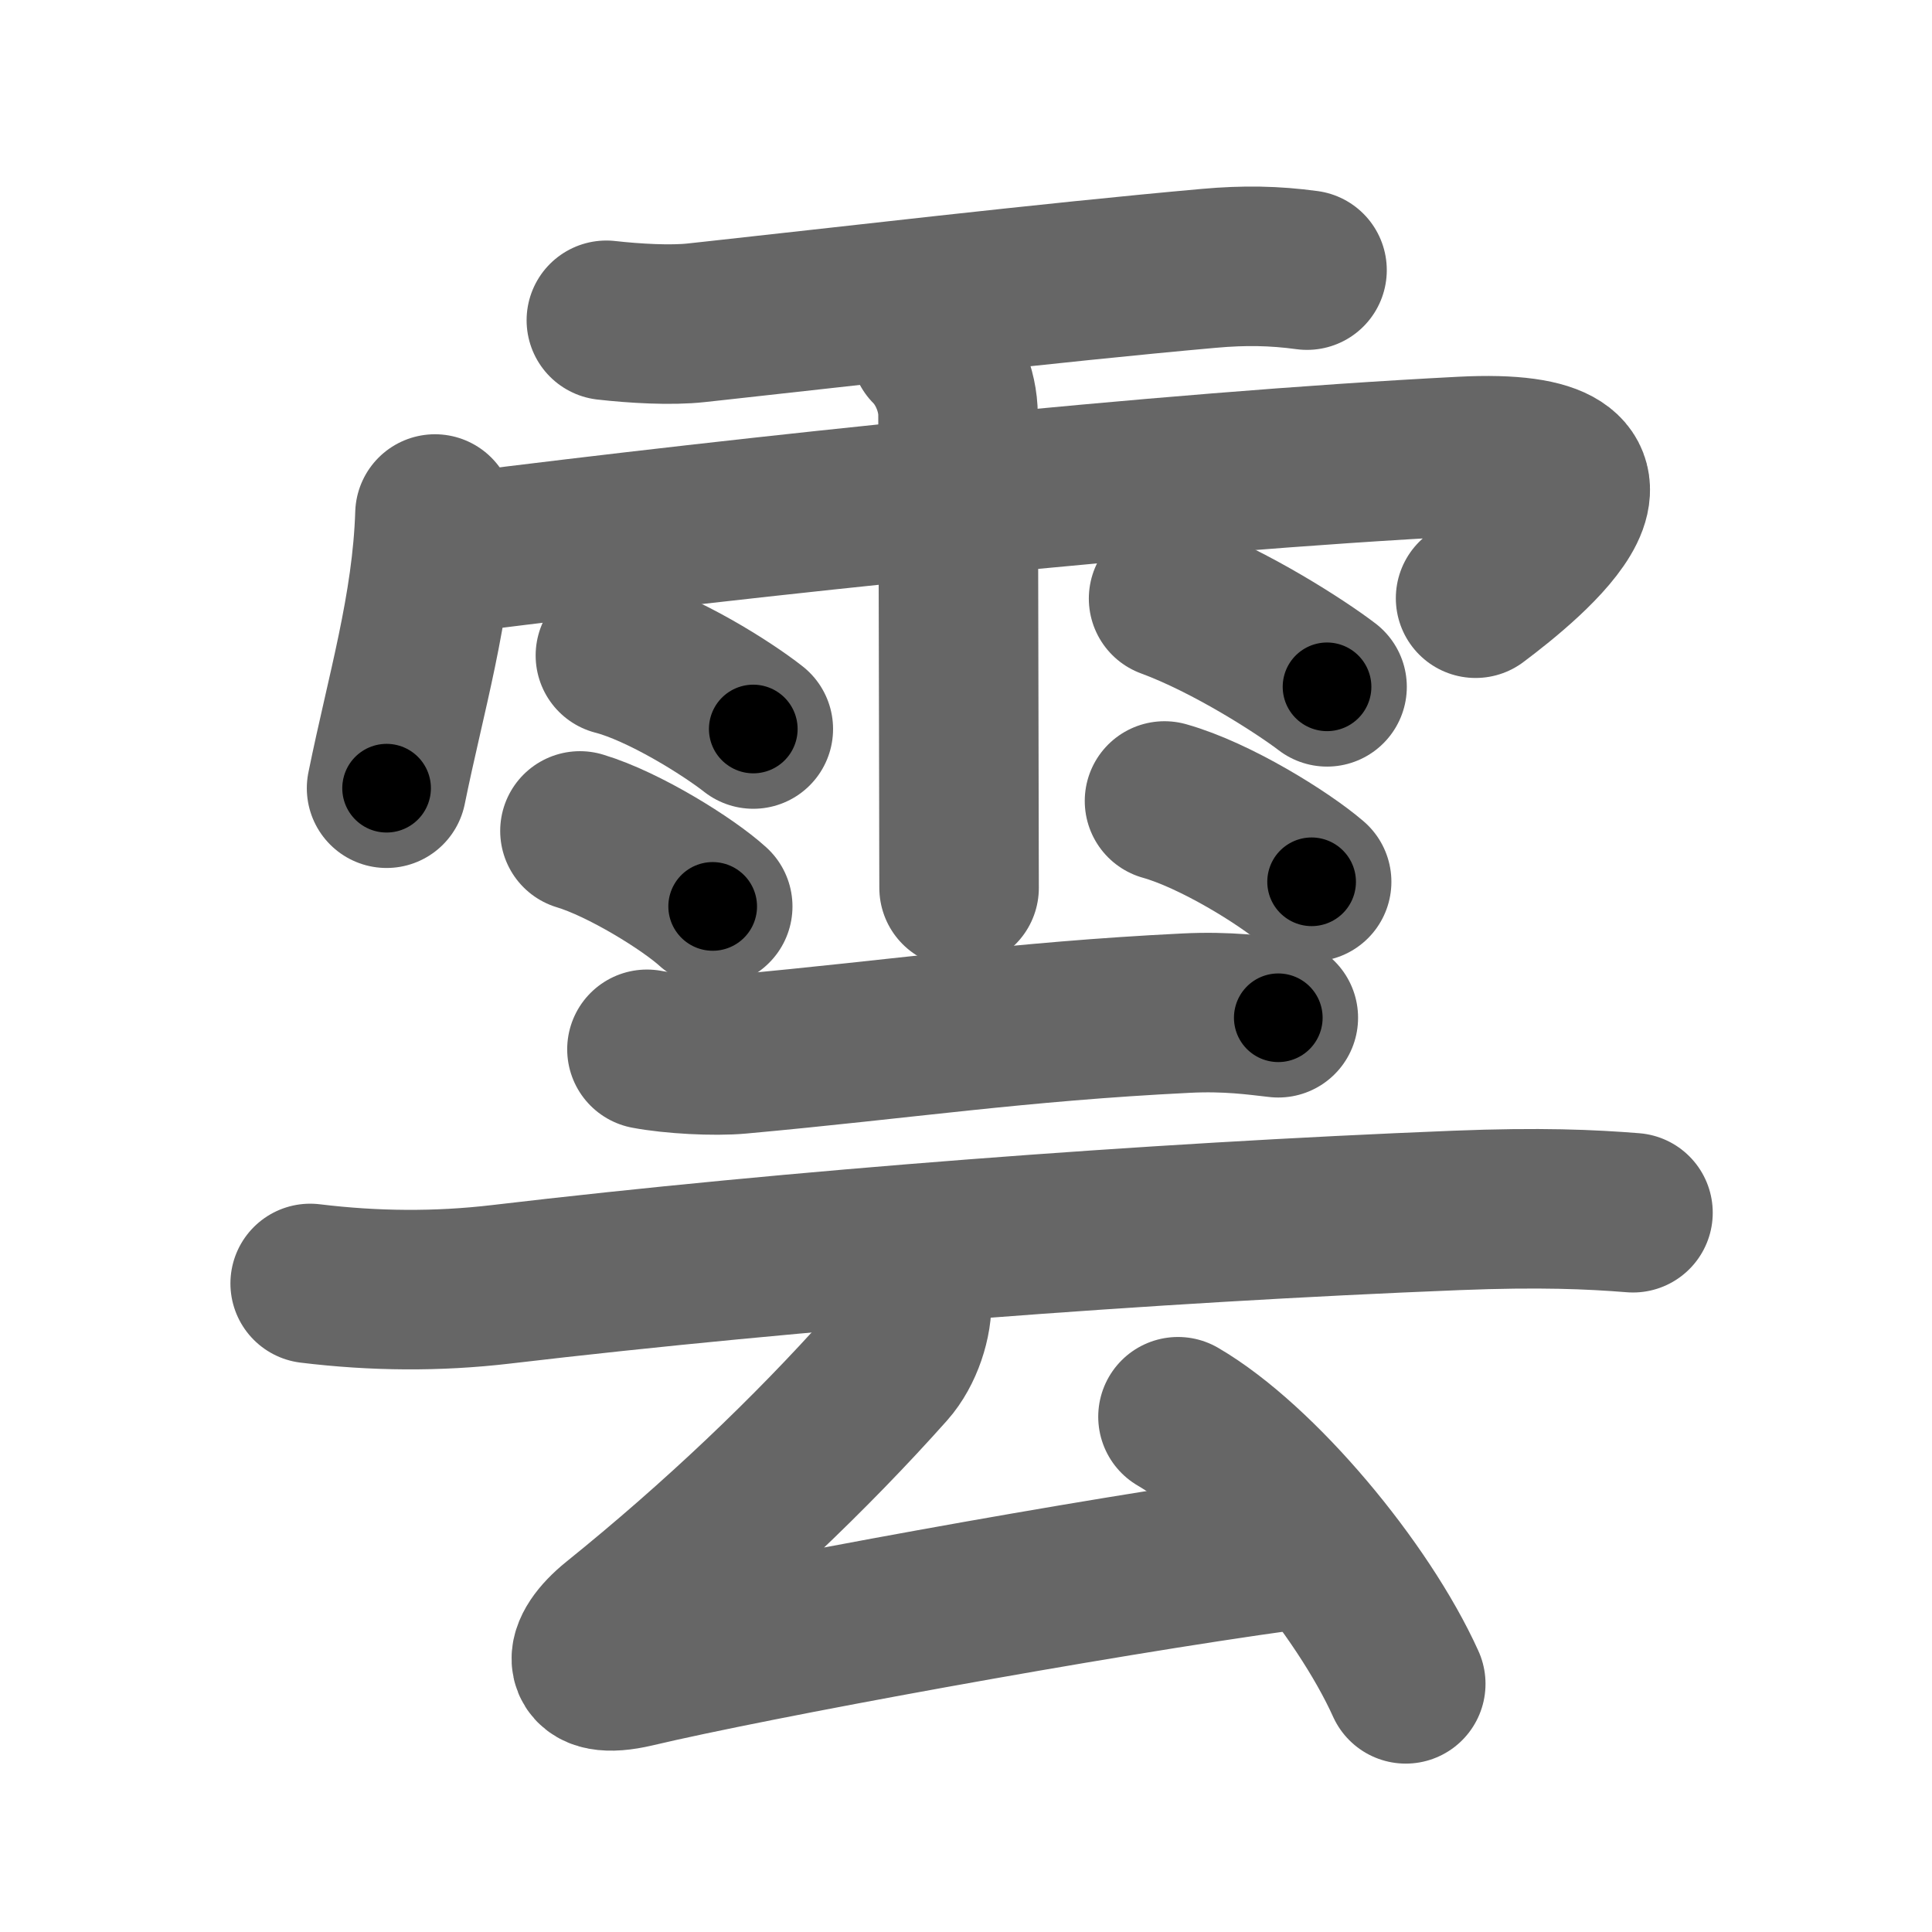 <svg xmlns="http://www.w3.org/2000/svg" width="109" height="109" viewBox="0 0 109 109" id="96f2"><g fill="none" stroke="#666" stroke-width="9" stroke-linecap="round" stroke-linejoin="round"><g><g><path d="M34.21,18.07c1.59,0.18,3.65,0.3,5.08,0.14c0.35-0.04,0.72-0.08,1.1-0.12c6.92-0.75,18.73-2.14,27.81-2.95c2.01-0.18,3.69-0.15,5.54,0.1" /><path d="M24.54,29c-0.17,5.3-1.64,10.11-2.73,15.47" /><path d="M26.02,31.17c16.23-2.04,39.36-4.54,56.48-5.42c11.49-0.59,3.75,5.75,0.75,8" /><path d="M52.48,19.59c0.91,0.91,1.57,2.41,1.57,3.82c0,0.3,0.04,13.99,0.05,21.84c0,2.18,0.01,3.93,0.01,4.84" /><path d="M34.72,36.98c2.67,0.69,6.32,3,7.78,4.15" /><path d="M32.72,46.88c2.5,0.75,6.12,3.01,7.49,4.26" /><path d="M65.93,33.77c3.53,1.3,7.53,3.9,8.94,4.98" /><path d="M65.7,45.19c2.85,0.8,6.74,3.22,8.3,4.56" /></g><g p4:phon="云" xmlns:p4="http://kanjivg.tagaini.net"><g><path d="M36.5,59.2c1.42,0.27,3.8,0.4,5.21,0.27c9.21-0.84,15.69-1.84,25.2-2.31c2.36-0.12,4.03,0.13,5.21,0.26" /><path d="M17.5,72.41c3.6,0.44,7.19,0.47,10.76,0.05c16.62-1.96,36.6-3.48,53.89-4.17c4.75-0.19,7.6-0.06,9.98,0.13" /></g><g><path d="M51.43,73.28c0.07,1.22-0.47,2.87-1.36,3.87C45.75,82,40.5,87,34.78,91.61c-1.97,1.59-2.11,3.21,1.01,2.48C42.5,92.5,61.58,89,72.5,87.5" /><path d="M66.46,79.93C71,82.58,76.88,89.62,79.31,95" /></g></g></g></g><g fill="none" stroke="#000" stroke-width="5" stroke-linecap="round" stroke-linejoin="round"><g><g><path d="M34.21,18.07c1.59,0.18,3.65,0.3,5.08,0.14c0.35-0.04,0.72-0.08,1.1-0.12c6.92-0.75,18.73-2.14,27.81-2.95c2.01-0.18,3.69-0.15,5.54,0.1" stroke-dasharray="39.72" stroke-dashoffset="39.72"><animate id="0" attributeName="stroke-dashoffset" values="39.72;0" dur="0.4s" fill="freeze" begin="0s;96f2.click" /></path><path d="M24.54,29c-0.17,5.3-1.64,10.11-2.73,15.47" stroke-dasharray="15.73" stroke-dashoffset="15.73"><animate attributeName="stroke-dashoffset" values="15.73" fill="freeze" begin="96f2.click" /><animate id="1" attributeName="stroke-dashoffset" values="15.73;0" dur="0.16s" fill="freeze" begin="0.end" /></path><path d="M26.02,31.17c16.23-2.04,39.36-4.54,56.48-5.42c11.49-0.59,3.75,5.75,0.75,8" stroke-dasharray="72.02" stroke-dashoffset="72.02"><animate attributeName="stroke-dashoffset" values="72.02" fill="freeze" begin="96f2.click" /><animate id="2" attributeName="stroke-dashoffset" values="72.02;0" dur="0.54s" fill="freeze" begin="1.end" /></path><path d="M52.48,19.59c0.91,0.91,1.57,2.41,1.57,3.82c0,0.3,0.04,13.99,0.05,21.84c0,2.18,0.01,3.93,0.01,4.84" stroke-dasharray="30.91" stroke-dashoffset="30.91"><animate attributeName="stroke-dashoffset" values="30.91" fill="freeze" begin="96f2.click" /><animate id="3" attributeName="stroke-dashoffset" values="30.91;0" dur="0.31s" fill="freeze" begin="2.end" /></path><path d="M34.72,36.98c2.67,0.69,6.32,3,7.78,4.15" stroke-dasharray="8.86" stroke-dashoffset="8.86"><animate attributeName="stroke-dashoffset" values="8.86" fill="freeze" begin="96f2.click" /><animate id="4" attributeName="stroke-dashoffset" values="8.86;0" dur="0.09s" fill="freeze" begin="3.end" /></path><path d="M32.72,46.88c2.5,0.75,6.12,3.01,7.49,4.26" stroke-dasharray="8.66" stroke-dashoffset="8.66"><animate attributeName="stroke-dashoffset" values="8.66" fill="freeze" begin="96f2.click" /><animate id="5" attributeName="stroke-dashoffset" values="8.66;0" dur="0.09s" fill="freeze" begin="4.end" /></path><path d="M65.93,33.77c3.53,1.3,7.53,3.9,8.94,4.98" stroke-dasharray="10.26" stroke-dashoffset="10.26"><animate attributeName="stroke-dashoffset" values="10.26" fill="freeze" begin="96f2.click" /><animate id="6" attributeName="stroke-dashoffset" values="10.26;0" dur="0.1s" fill="freeze" begin="5.end" /></path><path d="M65.7,45.19c2.85,0.8,6.74,3.22,8.3,4.56" stroke-dasharray="9.52" stroke-dashoffset="9.52"><animate attributeName="stroke-dashoffset" values="9.52" fill="freeze" begin="96f2.click" /><animate id="7" attributeName="stroke-dashoffset" values="9.52;0" dur="0.1s" fill="freeze" begin="6.end" /></path></g><g p4:phon="云" xmlns:p4="http://kanjivg.tagaini.net"><g><path d="M36.5,59.2c1.42,0.27,3.8,0.4,5.21,0.27c9.21-0.84,15.69-1.84,25.2-2.31c2.36-0.12,4.03,0.13,5.21,0.26" stroke-dasharray="35.76" stroke-dashoffset="35.76"><animate attributeName="stroke-dashoffset" values="35.76" fill="freeze" begin="96f2.click" /><animate id="8" attributeName="stroke-dashoffset" values="35.76;0" dur="0.36s" fill="freeze" begin="7.end" /></path><path d="M17.5,72.41c3.6,0.44,7.19,0.47,10.76,0.05c16.62-1.96,36.6-3.48,53.89-4.17c4.75-0.19,7.6-0.06,9.98,0.13" stroke-dasharray="74.84" stroke-dashoffset="74.84"><animate attributeName="stroke-dashoffset" values="74.84" fill="freeze" begin="96f2.click" /><animate id="9" attributeName="stroke-dashoffset" values="74.84;0" dur="0.56s" fill="freeze" begin="8.end" /></path></g><g><path d="M51.43,73.28c0.07,1.22-0.47,2.87-1.36,3.87C45.75,82,40.5,87,34.78,91.61c-1.97,1.59-2.11,3.21,1.01,2.48C42.5,92.5,61.58,89,72.5,87.5" stroke-dasharray="67.86" stroke-dashoffset="67.86"><animate attributeName="stroke-dashoffset" values="67.86" fill="freeze" begin="96f2.click" /><animate id="10" attributeName="stroke-dashoffset" values="67.86;0" dur="0.51s" fill="freeze" begin="9.end" /></path><path d="M66.46,79.93C71,82.58,76.88,89.62,79.31,95" stroke-dasharray="20.04" stroke-dashoffset="20.04"><animate attributeName="stroke-dashoffset" values="20.04" fill="freeze" begin="96f2.click" /><animate id="11" attributeName="stroke-dashoffset" values="20.04;0" dur="0.2s" fill="freeze" begin="10.end" /></path></g></g></g></g></svg>